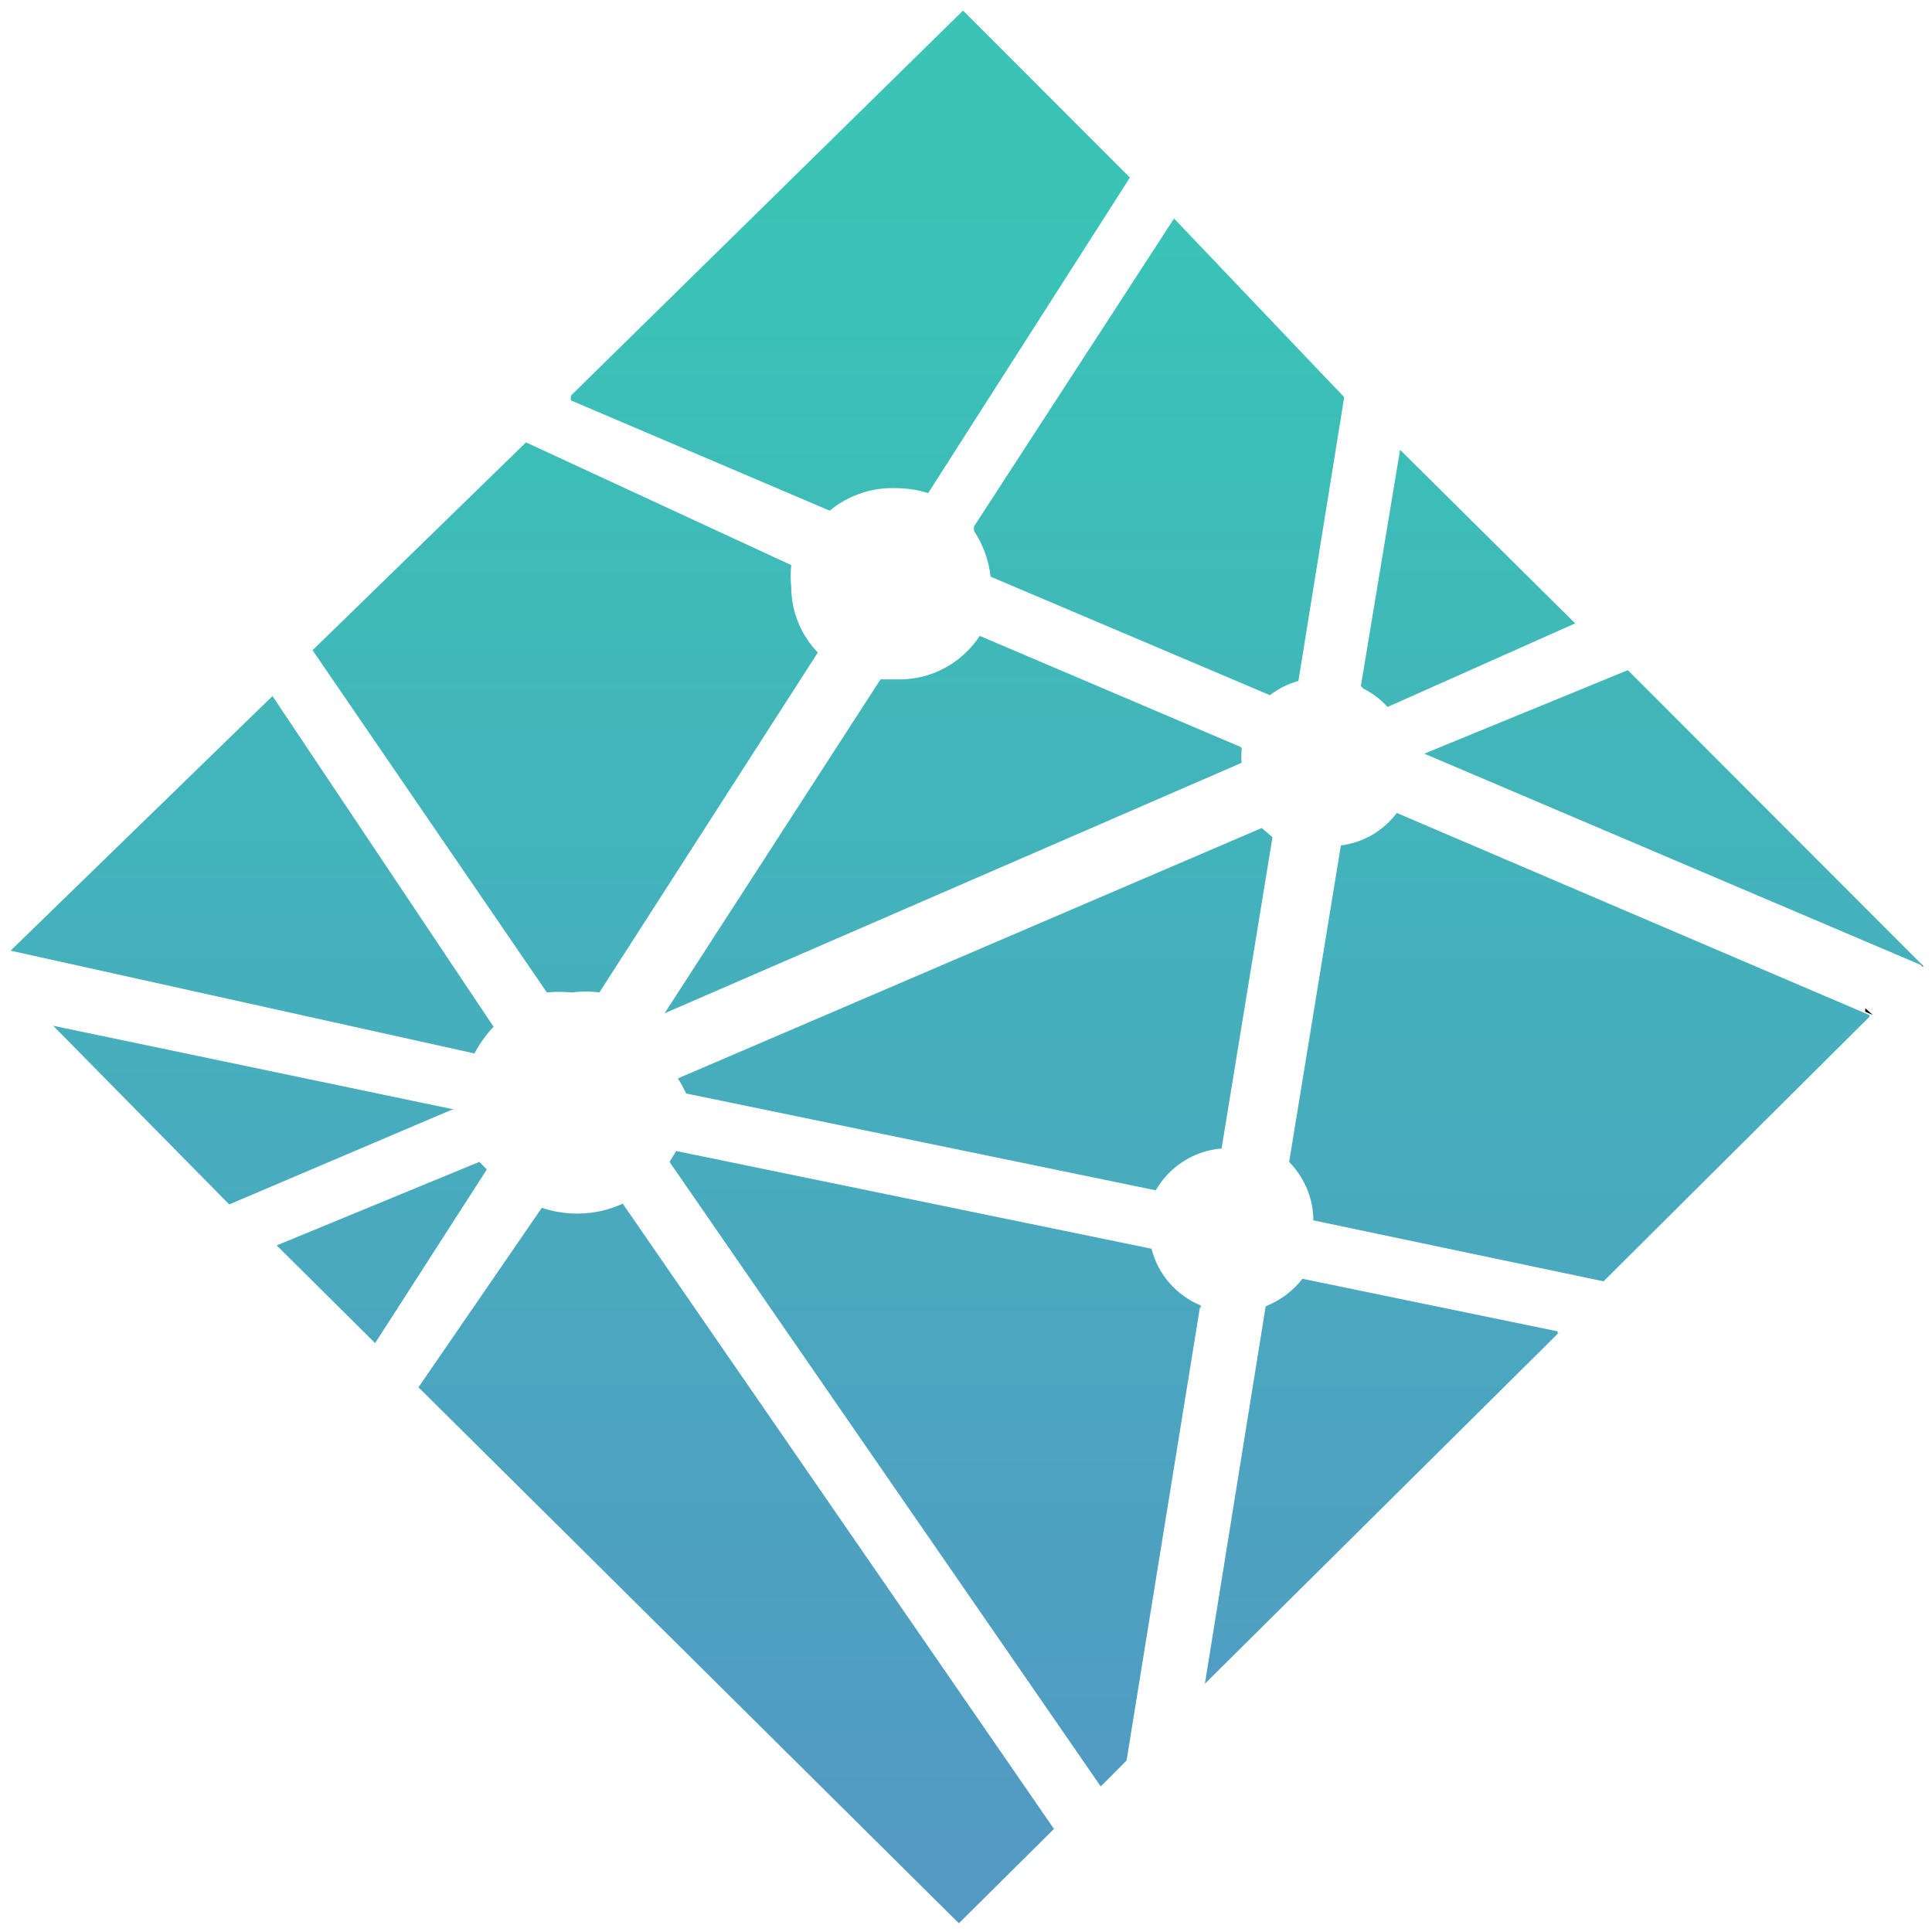 <svg xmlns="http://www.w3.org/2000/svg" xmlns:xlink="http://www.w3.org/1999/xlink" width="100" zoomAndPan="magnify" viewBox="0 0 375 375" height="100" preserveAspectRatio="xMidYMid meet" version="1.0"><defs><clipPath id="id1"><path d="M 372 186 L 373.305 186 L 373.305 188 L 372 188 Z M 372 186 " clip-rule="nonzero"/></clipPath><clipPath id="id2"><path d="M 233 253 L 234 253 L 234 254 L 233 254 Z M 233 253 " clip-rule="nonzero"/></clipPath><clipPath id="id3"><path d="M 233.051 253.824 L 233.051 253.887 C 233.254 253.98 233.16 253.902 233.051 253.824 Z M 233.051 253.824 " clip-rule="nonzero"/></clipPath><linearGradient x1="14.937" gradientTransform="matrix(15.469, 0, 0, 15.469, 2.056, 2.056)" y1="16.276" x2="14.937" gradientUnits="userSpaceOnUse" y2="16.286" xlink:type="simple" xlink:actuate="onLoad" id="id4" xlink:show="other"><stop stop-opacity="1" stop-color="rgb(29.121%, 65.581%, 74.898%)" offset="0"/><stop stop-opacity="1" stop-color="rgb(29.123%, 65.578%, 74.898%)" offset="0.5"/><stop stop-opacity="1" stop-color="rgb(29.126%, 65.573%, 74.899%)" offset="1"/></linearGradient><clipPath id="id5"><path d="M 10 199 L 89 199 L 89 234 L 10 234 Z M 10 199 " clip-rule="nonzero"/></clipPath><clipPath id="id6"><path d="M 44.488 233.777 L 87.535 215.461 L 88.016 215.324 L 10.316 199.098 Z M 44.488 233.777 " clip-rule="nonzero"/></clipPath><linearGradient x1="3.046" gradientTransform="matrix(15.469, 0, 0, 15.469, 2.056, 2.056)" y1="12.738" x2="3.046" gradientUnits="userSpaceOnUse" y2="14.98" xlink:type="simple" xlink:actuate="onLoad" id="id7" xlink:show="other"><stop stop-opacity="1" stop-color="rgb(27.441%, 68.41%, 74.023%)" offset="0"/><stop stop-opacity="1" stop-color="rgb(27.507%, 68.297%, 74.057%)" offset="0.125"/><stop stop-opacity="1" stop-color="rgb(27.64%, 68.073%, 74.127%)" offset="0.25"/><stop stop-opacity="1" stop-color="rgb(27.774%, 67.848%, 74.196%)" offset="0.375"/><stop stop-opacity="1" stop-color="rgb(27.907%, 67.625%, 74.265%)" offset="0.5"/><stop stop-opacity="1" stop-color="rgb(28.04%, 67.401%, 74.335%)" offset="0.625"/><stop stop-opacity="1" stop-color="rgb(28.172%, 67.177%, 74.403%)" offset="0.75"/><stop stop-opacity="1" stop-color="rgb(28.307%, 66.953%, 74.474%)" offset="0.875"/><stop stop-opacity="1" stop-color="rgb(28.439%, 66.728%, 74.542%)" offset="1"/></linearGradient><clipPath id="id8"><path d="M 60 85 L 159 85 L 159 193 L 60 193 Z M 60 85 " clip-rule="nonzero"/></clipPath><clipPath id="id9"><path d="M 108.574 192.523 C 109.426 192.523 110.277 192.57 111.109 192.645 L 111.02 192.633 C 111.824 192.523 112.734 192.461 113.68 192.461 C 114.621 192.461 115.535 192.523 116.449 192.645 L 116.34 192.633 L 158.738 126.656 C 155.551 123.363 153.586 118.844 153.574 113.879 C 153.496 113.246 153.465 112.504 153.465 111.777 C 153.465 111.051 153.512 110.305 153.59 109.594 L 153.574 109.688 L 102.094 85.867 L 60.668 126.207 L 106.145 192.633 C 106.871 192.555 107.723 192.523 108.574 192.523 Z M 108.574 192.523 " clip-rule="nonzero"/></clipPath><linearGradient x1="6.959" gradientTransform="matrix(15.469, 0, 0, 15.469, 2.056, 2.056)" y1="5.418" x2="6.959" gradientUnits="userSpaceOnUse" y2="12.321" xlink:type="simple" xlink:actuate="onLoad" id="id10" xlink:show="other"><stop stop-opacity="1" stop-color="rgb(23.964%, 74.265%, 72.214%)" offset="0"/><stop stop-opacity="1" stop-color="rgb(24.066%, 74.092%, 72.267%)" offset="0.062"/><stop stop-opacity="1" stop-color="rgb(24.271%, 73.747%, 72.374%)" offset="0.125"/><stop stop-opacity="1" stop-color="rgb(24.475%, 73.402%, 72.479%)" offset="0.188"/><stop stop-opacity="1" stop-color="rgb(24.681%, 73.058%, 72.586%)" offset="0.25"/><stop stop-opacity="1" stop-color="rgb(24.886%, 72.713%, 72.693%)" offset="0.312"/><stop stop-opacity="1" stop-color="rgb(25.09%, 72.366%, 72.8%)" offset="0.375"/><stop stop-opacity="1" stop-color="rgb(25.296%, 72.021%, 72.906%)" offset="0.438"/><stop stop-opacity="1" stop-color="rgb(25.5%, 71.677%, 73.013%)" offset="0.5"/><stop stop-opacity="1" stop-color="rgb(25.705%, 71.332%, 73.12%)" offset="0.562"/><stop stop-opacity="1" stop-color="rgb(25.911%, 70.987%, 73.227%)" offset="0.625"/><stop stop-opacity="1" stop-color="rgb(26.115%, 70.642%, 73.334%)" offset="0.688"/><stop stop-opacity="1" stop-color="rgb(26.32%, 70.296%, 73.441%)" offset="0.75"/><stop stop-opacity="1" stop-color="rgb(26.526%, 69.951%, 73.547%)" offset="0.812"/><stop stop-opacity="1" stop-color="rgb(26.73%, 69.606%, 73.653%)" offset="0.875"/><stop stop-opacity="1" stop-color="rgb(26.935%, 69.261%, 73.759%)" offset="0.938"/><stop stop-opacity="1" stop-color="rgb(27.141%, 68.916%, 73.866%)" offset="1"/></linearGradient><clipPath id="id11"><path d="M 189 42 L 261 42 L 261 135 L 189 135 Z M 189 42 " clip-rule="nonzero"/></clipPath><clipPath id="id12"><path d="M 252.016 132.195 L 260.91 77.094 L 227.883 42.414 L 189.043 102.199 L 189.043 103.02 C 190.727 105.559 191.887 108.574 192.262 111.836 L 192.273 111.93 L 246.492 134.934 C 248.055 133.727 249.895 132.781 251.891 132.211 Z M 252.016 132.195 " clip-rule="nonzero"/></clipPath><linearGradient x1="14.411" gradientTransform="matrix(15.469, 0, 0, 15.469, 2.056, 2.056)" y1="2.609" x2="14.411" gradientUnits="userSpaceOnUse" y2="8.59" xlink:type="simple" xlink:actuate="onLoad" id="id13" xlink:show="other"><stop stop-opacity="1" stop-color="rgb(22.629%, 76.512%, 71.519%)" offset="0"/><stop stop-opacity="1" stop-color="rgb(22.717%, 76.363%, 71.565%)" offset="0.062"/><stop stop-opacity="1" stop-color="rgb(22.896%, 76.064%, 71.657%)" offset="0.125"/><stop stop-opacity="1" stop-color="rgb(23.073%, 75.764%, 71.75%)" offset="0.188"/><stop stop-opacity="1" stop-color="rgb(23.25%, 75.465%, 71.841%)" offset="0.25"/><stop stop-opacity="1" stop-color="rgb(23.428%, 75.166%, 71.935%)" offset="0.312"/><stop stop-opacity="1" stop-color="rgb(23.605%, 74.867%, 72.026%)" offset="0.375"/><stop stop-opacity="1" stop-color="rgb(23.784%, 74.568%, 72.119%)" offset="0.438"/><stop stop-opacity="1" stop-color="rgb(23.961%, 74.269%, 72.212%)" offset="0.5"/><stop stop-opacity="1" stop-color="rgb(24.138%, 73.97%, 72.304%)" offset="0.562"/><stop stop-opacity="1" stop-color="rgb(24.316%, 73.671%, 72.397%)" offset="0.625"/><stop stop-opacity="1" stop-color="rgb(24.493%, 73.372%, 72.488%)" offset="0.688"/><stop stop-opacity="1" stop-color="rgb(24.672%, 73.073%, 72.581%)" offset="0.75"/><stop stop-opacity="1" stop-color="rgb(24.849%, 72.774%, 72.673%)" offset="0.812"/><stop stop-opacity="1" stop-color="rgb(25.026%, 72.476%, 72.766%)" offset="0.875"/><stop stop-opacity="1" stop-color="rgb(25.204%, 72.177%, 72.859%)" offset="0.938"/><stop stop-opacity="1" stop-color="rgb(25.381%, 71.878%, 72.951%)" offset="1"/></linearGradient><clipPath id="id14"><path d="M 250 157 L 363 157 L 363 249 L 250 249 Z M 250 157 " clip-rule="nonzero"/></clipPath><clipPath id="id15"><path d="M 362.895 197.039 L 271.121 157.797 C 268.551 161.199 264.715 163.52 260.336 164.09 L 260.262 164.105 L 250.223 225.531 C 253.098 228.457 254.906 232.465 254.922 236.871 L 311.246 248.707 L 362.879 197.332 L 362.879 197.039 Z M 362.895 197.039 " clip-rule="nonzero"/></clipPath><linearGradient x1="19.685" gradientTransform="matrix(15.469, 0, 0, 15.469, 2.056, 2.056)" y1="10.068" x2="19.685" gradientUnits="userSpaceOnUse" y2="15.945" xlink:type="simple" xlink:actuate="onLoad" id="id16" xlink:show="other"><stop stop-opacity="1" stop-color="rgb(26.173%, 70.546%, 73.363%)" offset="0"/><stop stop-opacity="1" stop-color="rgb(26.26%, 70.398%, 73.409%)" offset="0.062"/><stop stop-opacity="1" stop-color="rgb(26.434%, 70.105%, 73.499%)" offset="0.125"/><stop stop-opacity="1" stop-color="rgb(26.608%, 69.81%, 73.59%)" offset="0.188"/><stop stop-opacity="1" stop-color="rgb(26.784%, 69.518%, 73.68%)" offset="0.25"/><stop stop-opacity="1" stop-color="rgb(26.958%, 69.223%, 73.772%)" offset="0.312"/><stop stop-opacity="1" stop-color="rgb(27.132%, 68.93%, 73.862%)" offset="0.375"/><stop stop-opacity="1" stop-color="rgb(27.307%, 68.636%, 73.953%)" offset="0.438"/><stop stop-opacity="1" stop-color="rgb(27.481%, 68.341%, 74.043%)" offset="0.5"/><stop stop-opacity="1" stop-color="rgb(27.657%, 68.048%, 74.135%)" offset="0.562"/><stop stop-opacity="1" stop-color="rgb(27.831%, 67.754%, 74.225%)" offset="0.625"/><stop stop-opacity="1" stop-color="rgb(28.004%, 67.461%, 74.316%)" offset="0.688"/><stop stop-opacity="1" stop-color="rgb(28.18%, 67.166%, 74.406%)" offset="0.75"/><stop stop-opacity="1" stop-color="rgb(28.354%, 66.873%, 74.498%)" offset="0.812"/><stop stop-opacity="1" stop-color="rgb(28.528%, 66.579%, 74.588%)" offset="0.875"/><stop stop-opacity="1" stop-color="rgb(28.703%, 66.286%, 74.68%)" offset="0.938"/><stop stop-opacity="1" stop-color="rgb(28.877%, 65.991%, 74.77%)" offset="1"/></linearGradient><clipPath id="id17"><path d="M 276 130 L 373.305 130 L 373.305 188 L 276 188 Z M 276 130 " clip-rule="nonzero"/></clipPath><clipPath id="id18"><path d="M 315.965 130.074 L 276.457 146.285 L 373.305 187.496 Z M 315.965 130.074 " clip-rule="nonzero"/></clipPath><linearGradient x1="20.869" gradientTransform="matrix(15.469, 0, 0, 15.469, 2.056, 2.056)" y1="8.276" x2="20.869" gradientUnits="userSpaceOnUse" y2="11.988" xlink:type="simple" xlink:actuate="onLoad" id="id19" xlink:show="other"><stop stop-opacity="1" stop-color="rgb(25.322%, 71.979%, 72.92%)" offset="0"/><stop stop-opacity="1" stop-color="rgb(25.432%, 71.793%, 72.977%)" offset="0.125"/><stop stop-opacity="1" stop-color="rgb(25.652%, 71.422%, 73.091%)" offset="0.25"/><stop stop-opacity="1" stop-color="rgb(25.873%, 71.051%, 73.206%)" offset="0.375"/><stop stop-opacity="1" stop-color="rgb(26.093%, 70.68%, 73.322%)" offset="0.5"/><stop stop-opacity="1" stop-color="rgb(26.314%, 70.308%, 73.436%)" offset="0.625"/><stop stop-opacity="1" stop-color="rgb(26.534%, 69.937%, 73.55%)" offset="0.75"/><stop stop-opacity="1" stop-color="rgb(26.753%, 69.566%, 73.665%)" offset="0.875"/><stop stop-opacity="1" stop-color="rgb(26.974%, 69.196%, 73.779%)" offset="1"/></linearGradient><clipPath id="id20"><path d="M 2.055 135 L 96 135 L 96 205 L 2.055 205 Z M 2.055 135 " clip-rule="nonzero"/></clipPath><clipPath id="id21"><path d="M 92.055 204.465 L 92.086 204.465 C 93.152 202.484 94.391 200.781 95.828 199.266 L 95.797 199.281 L 52.887 135.102 L 2.055 184.523 Z M 92.055 204.465 " clip-rule="nonzero"/></clipPath><linearGradient x1="3.031" gradientTransform="matrix(15.469, 0, 0, 15.469, 2.056, 2.056)" y1="8.601" x2="3.031" gradientUnits="userSpaceOnUse" y2="13.085" xlink:type="simple" xlink:actuate="onLoad" id="id22" xlink:show="other"><stop stop-opacity="1" stop-color="rgb(25.476%, 71.719%, 73.001%)" offset="0"/><stop stop-opacity="1" stop-color="rgb(25.542%, 71.606%, 73.035%)" offset="0.062"/><stop stop-opacity="1" stop-color="rgb(25.674%, 71.382%, 73.103%)" offset="0.125"/><stop stop-opacity="1" stop-color="rgb(25.809%, 71.158%, 73.174%)" offset="0.188"/><stop stop-opacity="1" stop-color="rgb(25.941%, 70.934%, 73.242%)" offset="0.25"/><stop stop-opacity="1" stop-color="rgb(26.074%, 70.709%, 73.312%)" offset="0.312"/><stop stop-opacity="1" stop-color="rgb(26.207%, 70.485%, 73.381%)" offset="0.375"/><stop stop-opacity="1" stop-color="rgb(26.341%, 70.262%, 73.45%)" offset="0.438"/><stop stop-opacity="1" stop-color="rgb(26.474%, 70.038%, 73.52%)" offset="0.5"/><stop stop-opacity="1" stop-color="rgb(26.607%, 69.814%, 73.589%)" offset="0.562"/><stop stop-opacity="1" stop-color="rgb(26.74%, 69.589%, 73.659%)" offset="0.625"/><stop stop-opacity="1" stop-color="rgb(26.874%, 69.365%, 73.727%)" offset="0.688"/><stop stop-opacity="1" stop-color="rgb(27.007%, 69.141%, 73.796%)" offset="0.75"/><stop stop-opacity="1" stop-color="rgb(27.139%, 68.916%, 73.866%)" offset="0.812"/><stop stop-opacity="1" stop-color="rgb(27.272%, 68.692%, 73.935%)" offset="0.875"/><stop stop-opacity="1" stop-color="rgb(27.406%, 68.468%, 74.005%)" offset="0.938"/><stop stop-opacity="1" stop-color="rgb(27.539%, 68.243%, 74.074%)" offset="1"/></linearGradient><clipPath id="id23"><path d="M 128 123 L 242 123 L 242 197 L 128 197 Z M 128 123 " clip-rule="nonzero"/></clipPath><clipPath id="id24"><path d="M 240.988 148.066 C 240.957 147.711 240.941 147.324 240.941 146.922 C 240.941 146.457 240.957 146.023 241 145.574 L 241 145.637 C 241.016 145.59 241.016 145.543 241.016 145.496 C 241.016 145.312 240.957 145.141 240.848 145.004 L 190.172 123.426 C 186.801 128.527 181.09 131.871 174.594 131.871 C 174.379 131.871 174.16 131.871 173.961 131.855 L 170.914 131.855 L 128.992 196.684 Z M 240.988 148.066 " clip-rule="nonzero"/></clipPath><linearGradient x1="11.826" gradientTransform="matrix(15.469, 0, 0, 15.469, 2.056, 2.056)" y1="7.846" x2="11.826" gradientUnits="userSpaceOnUse" y2="12.582" xlink:type="simple" xlink:actuate="onLoad" id="id25" xlink:show="other"><stop stop-opacity="1" stop-color="rgb(25.117%, 72.324%, 72.813%)" offset="0"/><stop stop-opacity="1" stop-color="rgb(25.188%, 72.205%, 72.85%)" offset="0.062"/><stop stop-opacity="1" stop-color="rgb(25.328%, 71.968%, 72.923%)" offset="0.125"/><stop stop-opacity="1" stop-color="rgb(25.468%, 71.73%, 72.997%)" offset="0.188"/><stop stop-opacity="1" stop-color="rgb(25.609%, 71.494%, 73.07%)" offset="0.25"/><stop stop-opacity="1" stop-color="rgb(25.749%, 71.257%, 73.143%)" offset="0.312"/><stop stop-opacity="1" stop-color="rgb(25.891%, 71.021%, 73.216%)" offset="0.375"/><stop stop-opacity="1" stop-color="rgb(26.031%, 70.784%, 73.289%)" offset="0.438"/><stop stop-opacity="1" stop-color="rgb(26.172%, 70.547%, 73.363%)" offset="0.5"/><stop stop-opacity="1" stop-color="rgb(26.312%, 70.309%, 73.436%)" offset="0.562"/><stop stop-opacity="1" stop-color="rgb(26.453%, 70.073%, 73.509%)" offset="0.625"/><stop stop-opacity="1" stop-color="rgb(26.593%, 69.836%, 73.582%)" offset="0.688"/><stop stop-opacity="1" stop-color="rgb(26.735%, 69.6%, 73.656%)" offset="0.75"/><stop stop-opacity="1" stop-color="rgb(26.875%, 69.363%, 73.729%)" offset="0.812"/><stop stop-opacity="1" stop-color="rgb(27.016%, 69.127%, 73.802%)" offset="0.875"/><stop stop-opacity="1" stop-color="rgb(27.156%, 68.889%, 73.875%)" offset="0.938"/><stop stop-opacity="1" stop-color="rgb(27.296%, 68.652%, 73.949%)" offset="1"/></linearGradient><clipPath id="id26"><path d="M 53 225 L 95 225 L 95 261 L 53 261 Z M 53 225 " clip-rule="nonzero"/></clipPath><clipPath id="id27"><path d="M 53.707 241.73 L 72.809 260.695 L 94.496 226.988 L 93.043 225.516 Z M 53.707 241.73 " clip-rule="nonzero"/></clipPath><linearGradient x1="4.657" gradientTransform="matrix(15.469, 0, 0, 15.469, 2.056, 2.056)" y1="14.446" x2="4.657" gradientUnits="userSpaceOnUse" y2="16.72" xlink:type="simple" xlink:actuate="onLoad" id="id28" xlink:show="other"><stop stop-opacity="1" stop-color="rgb(28.253%, 67.044%, 74.446%)" offset="0"/><stop stop-opacity="1" stop-color="rgb(28.32%, 66.93%, 74.481%)" offset="0.125"/><stop stop-opacity="1" stop-color="rgb(28.455%, 66.702%, 74.551%)" offset="0.25"/><stop stop-opacity="1" stop-color="rgb(28.59%, 66.475%, 74.622%)" offset="0.375"/><stop stop-opacity="1" stop-color="rgb(28.725%, 66.248%, 74.692%)" offset="0.5"/><stop stop-opacity="1" stop-color="rgb(28.86%, 66.02%, 74.762%)" offset="0.625"/><stop stop-opacity="1" stop-color="rgb(28.995%, 65.793%, 74.832%)" offset="0.75"/><stop stop-opacity="1" stop-color="rgb(29.131%, 65.565%, 74.902%)" offset="0.875"/><stop stop-opacity="1" stop-color="rgb(29.265%, 65.338%, 74.973%)" offset="1"/></linearGradient><clipPath id="id29"><path d="M 233 248 L 303 248 L 303 327 L 233 327 Z M 233 248 " clip-rule="nonzero"/></clipPath><clipPath id="id30"><path d="M 252.805 248.211 C 250.965 250.562 248.551 252.387 245.781 253.5 L 245.672 253.547 L 233.871 326.809 L 302.66 258.574 C 302.66 258.574 302.504 258.883 302.336 258.883 L 302.336 258.418 Z M 252.805 248.211 " clip-rule="nonzero"/></clipPath><linearGradient x1="17.21" gradientTransform="matrix(15.469, 0, 0, 15.469, 2.056, 2.056)" y1="15.913" x2="17.21" gradientUnits="userSpaceOnUse" y2="20.994" xlink:type="simple" xlink:actuate="onLoad" id="id31" xlink:show="other"><stop stop-opacity="1" stop-color="rgb(28.949%, 65.871%, 74.808%)" offset="0"/><stop stop-opacity="1" stop-color="rgb(29.024%, 65.742%, 74.847%)" offset="0.062"/><stop stop-opacity="1" stop-color="rgb(29.175%, 65.489%, 74.925%)" offset="0.125"/><stop stop-opacity="1" stop-color="rgb(29.326%, 65.234%, 75.005%)" offset="0.188"/><stop stop-opacity="1" stop-color="rgb(29.477%, 64.981%, 75.082%)" offset="0.25"/><stop stop-opacity="1" stop-color="rgb(29.628%, 64.728%, 75.162%)" offset="0.312"/><stop stop-opacity="1" stop-color="rgb(29.779%, 64.473%, 75.24%)" offset="0.375"/><stop stop-opacity="1" stop-color="rgb(29.93%, 64.22%, 75.317%)" offset="0.438"/><stop stop-opacity="1" stop-color="rgb(30.081%, 63.965%, 75.397%)" offset="0.5"/><stop stop-opacity="1" stop-color="rgb(30.231%, 63.712%, 75.475%)" offset="0.562"/><stop stop-opacity="1" stop-color="rgb(30.382%, 63.457%, 75.554%)" offset="0.625"/><stop stop-opacity="1" stop-color="rgb(30.533%, 63.203%, 75.632%)" offset="0.688"/><stop stop-opacity="1" stop-color="rgb(30.684%, 62.949%, 75.711%)" offset="0.75"/><stop stop-opacity="1" stop-color="rgb(30.835%, 62.695%, 75.789%)" offset="0.812"/><stop stop-opacity="1" stop-color="rgb(30.986%, 62.44%, 75.868%)" offset="0.875"/><stop stop-opacity="1" stop-color="rgb(31.137%, 62.187%, 75.946%)" offset="0.938"/><stop stop-opacity="1" stop-color="rgb(31.288%, 61.932%, 76.025%)" offset="1"/></linearGradient><clipPath id="id32"><path d="M 264 87 L 306 87 L 306 138 L 264 138 Z M 264 87 " clip-rule="nonzero"/></clipPath><clipPath id="id33"><path d="M 264.621 133.648 C 266.449 134.578 267.996 135.77 269.309 137.207 L 269.324 137.223 L 305.738 120.996 L 271.754 87.305 L 264.145 133.152 Z M 264.621 133.648 " clip-rule="nonzero"/></clipPath><linearGradient x1="18.288" gradientTransform="matrix(15.469, 0, 0, 15.469, 2.056, 2.056)" y1="5.511" x2="18.288" gradientUnits="userSpaceOnUse" y2="8.738" xlink:type="simple" xlink:actuate="onLoad" id="id34" xlink:show="other"><stop stop-opacity="1" stop-color="rgb(24.008%, 74.191%, 72.237%)" offset="0"/><stop stop-opacity="1" stop-color="rgb(24.103%, 74.03%, 72.285%)" offset="0.125"/><stop stop-opacity="1" stop-color="rgb(24.295%, 73.706%, 72.386%)" offset="0.25"/><stop stop-opacity="1" stop-color="rgb(24.487%, 73.384%, 72.485%)" offset="0.375"/><stop stop-opacity="1" stop-color="rgb(24.678%, 73.061%, 72.585%)" offset="0.5"/><stop stop-opacity="1" stop-color="rgb(24.87%, 72.739%, 72.685%)" offset="0.625"/><stop stop-opacity="1" stop-color="rgb(25.061%, 72.415%, 72.784%)" offset="0.75"/><stop stop-opacity="1" stop-color="rgb(25.253%, 72.093%, 72.884%)" offset="0.875"/><stop stop-opacity="1" stop-color="rgb(25.446%, 71.771%, 72.984%)" offset="1"/></linearGradient><clipPath id="id35"><path d="M 81 233 L 205 233 L 205 373.305 L 81 373.305 Z M 81 233 " clip-rule="nonzero"/></clipPath><clipPath id="id36"><path d="M 186.117 373.305 L 204.574 354.992 L 120.871 233.625 C 118.32 234.828 115.305 235.543 112.148 235.559 C 112.117 235.559 112.086 235.559 112.055 235.559 C 109.594 235.559 107.211 235.141 105.016 234.383 L 105.172 234.426 L 81.227 269.277 Z M 186.117 373.305 " clip-rule="nonzero"/></clipPath><linearGradient x1="9.105" gradientTransform="matrix(15.469, 0, 0, 15.469, 2.056, 2.056)" y1="14.97" x2="9.105" gradientUnits="userSpaceOnUse" y2="24" xlink:type="simple" xlink:actuate="onLoad" id="id37" xlink:show="other"><stop stop-opacity="1" stop-color="rgb(28.502%, 66.624%, 74.574%)" offset="0"/><stop stop-opacity="1" stop-color="rgb(28.569%, 66.512%, 74.609%)" offset="0.031"/><stop stop-opacity="1" stop-color="rgb(28.703%, 66.286%, 74.68%)" offset="0.062"/><stop stop-opacity="1" stop-color="rgb(28.836%, 66.06%, 74.75%)" offset="0.094"/><stop stop-opacity="1" stop-color="rgb(28.97%, 65.834%, 74.818%)" offset="0.125"/><stop stop-opacity="1" stop-color="rgb(29.105%, 65.608%, 74.889%)" offset="0.156"/><stop stop-opacity="1" stop-color="rgb(29.239%, 65.384%, 74.959%)" offset="0.188"/><stop stop-opacity="1" stop-color="rgb(29.373%, 65.158%, 75.029%)" offset="0.219"/><stop stop-opacity="1" stop-color="rgb(29.507%, 64.932%, 75.098%)" offset="0.25"/><stop stop-opacity="1" stop-color="rgb(29.642%, 64.706%, 75.168%)" offset="0.281"/><stop stop-opacity="1" stop-color="rgb(29.774%, 64.481%, 75.238%)" offset="0.312"/><stop stop-opacity="1" stop-color="rgb(29.909%, 64.255%, 75.307%)" offset="0.344"/><stop stop-opacity="1" stop-color="rgb(30.043%, 64.029%, 75.377%)" offset="0.375"/><stop stop-opacity="1" stop-color="rgb(30.177%, 63.803%, 75.447%)" offset="0.406"/><stop stop-opacity="1" stop-color="rgb(30.312%, 63.577%, 75.517%)" offset="0.438"/><stop stop-opacity="1" stop-color="rgb(30.446%, 63.351%, 75.586%)" offset="0.469"/><stop stop-opacity="1" stop-color="rgb(30.58%, 63.126%, 75.656%)" offset="0.5"/><stop stop-opacity="1" stop-color="rgb(30.713%, 62.9%, 75.726%)" offset="0.531"/><stop stop-opacity="1" stop-color="rgb(30.847%, 62.674%, 75.795%)" offset="0.562"/><stop stop-opacity="1" stop-color="rgb(30.981%, 62.45%, 75.865%)" offset="0.594"/><stop stop-opacity="1" stop-color="rgb(31.116%, 62.224%, 75.935%)" offset="0.625"/><stop stop-opacity="1" stop-color="rgb(31.25%, 61.998%, 76.006%)" offset="0.656"/><stop stop-opacity="1" stop-color="rgb(31.384%, 61.772%, 76.074%)" offset="0.688"/><stop stop-opacity="1" stop-color="rgb(31.519%, 61.546%, 76.144%)" offset="0.719"/><stop stop-opacity="1" stop-color="rgb(31.651%, 61.32%, 76.215%)" offset="0.75"/><stop stop-opacity="1" stop-color="rgb(31.786%, 61.095%, 76.285%)" offset="0.781"/><stop stop-opacity="1" stop-color="rgb(31.92%, 60.869%, 76.353%)" offset="0.812"/><stop stop-opacity="1" stop-color="rgb(32.092%, 60.577%, 76.443%)" offset="0.875"/><stop stop-opacity="1" stop-color="rgb(32.199%, 60.399%, 76.5%)" offset="1"/></linearGradient><clipPath id="id38"><path d="M 131 160 L 247 160 L 247 232 L 131 232 Z M 131 160 " clip-rule="nonzero"/></clipPath><clipPath id="id39"><path d="M 131.574 209.32 C 132.102 210.125 132.629 211.086 133.105 212.074 L 133.184 212.246 L 224.328 231.039 C 226.957 226.492 231.629 223.383 237.043 222.934 L 237.105 222.934 L 246.988 162.496 L 244.898 160.719 Z M 131.574 209.32 " clip-rule="nonzero"/></clipPath><linearGradient x1="12.103" gradientTransform="matrix(15.469, 0, 0, 15.469, 2.056, 2.056)" y1="10.257" x2="12.103" gradientUnits="userSpaceOnUse" y2="14.803" xlink:type="simple" xlink:actuate="onLoad" id="id40" xlink:show="other"><stop stop-opacity="1" stop-color="rgb(26.262%, 70.395%, 73.41%)" offset="0"/><stop stop-opacity="1" stop-color="rgb(26.329%, 70.28%, 73.445%)" offset="0.062"/><stop stop-opacity="1" stop-color="rgb(26.465%, 70.053%, 73.515%)" offset="0.125"/><stop stop-opacity="1" stop-color="rgb(26.599%, 69.826%, 73.586%)" offset="0.188"/><stop stop-opacity="1" stop-color="rgb(26.735%, 69.598%, 73.656%)" offset="0.25"/><stop stop-opacity="1" stop-color="rgb(26.869%, 69.371%, 73.726%)" offset="0.312"/><stop stop-opacity="1" stop-color="rgb(27.005%, 69.144%, 73.796%)" offset="0.375"/><stop stop-opacity="1" stop-color="rgb(27.139%, 68.916%, 73.866%)" offset="0.438"/><stop stop-opacity="1" stop-color="rgb(27.275%, 68.689%, 73.936%)" offset="0.5"/><stop stop-opacity="1" stop-color="rgb(27.409%, 68.462%, 74.007%)" offset="0.562"/><stop stop-opacity="1" stop-color="rgb(27.545%, 68.234%, 74.077%)" offset="0.625"/><stop stop-opacity="1" stop-color="rgb(27.679%, 68.007%, 74.147%)" offset="0.688"/><stop stop-opacity="1" stop-color="rgb(27.815%, 67.78%, 74.217%)" offset="0.75"/><stop stop-opacity="1" stop-color="rgb(27.95%, 67.554%, 74.287%)" offset="0.812"/><stop stop-opacity="1" stop-color="rgb(28.084%, 67.326%, 74.358%)" offset="0.875"/><stop stop-opacity="1" stop-color="rgb(28.22%, 67.099%, 74.428%)" offset="0.938"/><stop stop-opacity="1" stop-color="rgb(28.354%, 66.872%, 74.498%)" offset="1"/></linearGradient><clipPath id="id41"><path d="M 110 2.055 L 220 2.055 L 220 100 L 110 100 Z M 110 2.055 " clip-rule="nonzero"/></clipPath><clipPath id="id42"><path d="M 186.922 2.055 L 110.848 76.754 C 110.848 76.754 110.691 77.559 110.848 77.73 L 161.043 99.121 C 164.355 96.383 168.609 94.73 173.281 94.73 C 173.527 94.73 173.773 94.73 174.023 94.746 L 173.992 94.746 C 176.188 94.762 178.324 95.117 180.301 95.766 L 180.148 95.719 L 219.316 34.465 Z M 186.922 2.055 " clip-rule="nonzero"/></clipPath><linearGradient x1="10.536" gradientTransform="matrix(15.469, 0, 0, 15.469, 2.056, 2.056)" y1="-0" x2="10.536" gradientUnits="userSpaceOnUse" y2="6.275" xlink:type="simple" xlink:actuate="onLoad" id="id43" xlink:show="other"><stop stop-opacity="1" stop-color="rgb(22.4%, 76.9%, 71.399%)" offset="0"/><stop stop-opacity="1" stop-color="rgb(22.4%, 76.9%, 71.399%)" offset="0.25"/><stop stop-opacity="1" stop-color="rgb(22.453%, 76.808%, 71.426%)" offset="0.375"/><stop stop-opacity="1" stop-color="rgb(22.601%, 76.559%, 71.504%)" offset="0.438"/><stop stop-opacity="1" stop-color="rgb(22.787%, 76.247%, 71.6%)" offset="0.5"/><stop stop-opacity="1" stop-color="rgb(22.974%, 75.932%, 71.698%)" offset="0.562"/><stop stop-opacity="1" stop-color="rgb(23.16%, 75.618%, 71.794%)" offset="0.625"/><stop stop-opacity="1" stop-color="rgb(23.346%, 75.305%, 71.892%)" offset="0.688"/><stop stop-opacity="1" stop-color="rgb(23.532%, 74.991%, 71.988%)" offset="0.75"/><stop stop-opacity="1" stop-color="rgb(23.718%, 74.678%, 72.086%)" offset="0.812"/><stop stop-opacity="1" stop-color="rgb(23.904%, 74.364%, 72.183%)" offset="0.875"/><stop stop-opacity="1" stop-color="rgb(24.091%, 74.049%, 72.279%)" offset="0.938"/><stop stop-opacity="1" stop-color="rgb(24.278%, 73.737%, 72.377%)" offset="1"/></linearGradient><clipPath id="id44"><path d="M 129 223 L 234 223 L 234 347 L 129 347 Z M 129 223 " clip-rule="nonzero"/></clipPath><clipPath id="id45"><path d="M 223.539 242.488 L 223.508 242.379 L 131.25 223.414 L 129.953 225.516 L 213.652 346.746 L 218.664 341.719 L 232.91 253.719 C 232.91 253.719 233.004 253.777 233.066 253.824 L 233.066 253.391 C 228.332 251.426 224.805 247.406 223.539 242.488 Z M 223.539 242.488 " clip-rule="nonzero"/></clipPath><linearGradient x1="11.6" gradientTransform="matrix(15.469, 0, 0, 15.469, 2.056, 2.056)" y1="14.31" x2="11.6" gradientUnits="userSpaceOnUse" y2="22.283" xlink:type="simple" xlink:actuate="onLoad" id="id46" xlink:show="other"><stop stop-opacity="1" stop-color="rgb(28.188%, 67.152%, 74.413%)" offset="0"/><stop stop-opacity="1" stop-color="rgb(28.247%, 67.053%, 74.443%)" offset="0.031"/><stop stop-opacity="1" stop-color="rgb(28.366%, 66.853%, 74.504%)" offset="0.062"/><stop stop-opacity="1" stop-color="rgb(28.484%, 66.653%, 74.565%)" offset="0.094"/><stop stop-opacity="1" stop-color="rgb(28.603%, 66.455%, 74.628%)" offset="0.125"/><stop stop-opacity="1" stop-color="rgb(28.72%, 66.255%, 74.689%)" offset="0.156"/><stop stop-opacity="1" stop-color="rgb(28.839%, 66.057%, 74.75%)" offset="0.188"/><stop stop-opacity="1" stop-color="rgb(28.957%, 65.857%, 74.812%)" offset="0.219"/><stop stop-opacity="1" stop-color="rgb(29.076%, 65.657%, 74.873%)" offset="0.25"/><stop stop-opacity="1" stop-color="rgb(29.195%, 65.459%, 74.934%)" offset="0.281"/><stop stop-opacity="1" stop-color="rgb(29.312%, 65.259%, 74.997%)" offset="0.312"/><stop stop-opacity="1" stop-color="rgb(29.431%, 65.059%, 75.058%)" offset="0.344"/><stop stop-opacity="1" stop-color="rgb(29.549%, 64.861%, 75.121%)" offset="0.375"/><stop stop-opacity="1" stop-color="rgb(29.668%, 64.661%, 75.182%)" offset="0.406"/><stop stop-opacity="1" stop-color="rgb(29.785%, 64.462%, 75.243%)" offset="0.438"/><stop stop-opacity="1" stop-color="rgb(29.904%, 64.262%, 75.305%)" offset="0.469"/><stop stop-opacity="1" stop-color="rgb(30.023%, 64.062%, 75.366%)" offset="0.5"/><stop stop-opacity="1" stop-color="rgb(30.141%, 63.864%, 75.427%)" offset="0.531"/><stop stop-opacity="1" stop-color="rgb(30.26%, 63.664%, 75.49%)" offset="0.562"/><stop stop-opacity="1" stop-color="rgb(30.377%, 63.466%, 75.551%)" offset="0.594"/><stop stop-opacity="1" stop-color="rgb(30.496%, 63.266%, 75.613%)" offset="0.625"/><stop stop-opacity="1" stop-color="rgb(30.614%, 63.066%, 75.674%)" offset="0.656"/><stop stop-opacity="1" stop-color="rgb(30.733%, 62.868%, 75.735%)" offset="0.688"/><stop stop-opacity="1" stop-color="rgb(30.852%, 62.668%, 75.798%)" offset="0.719"/><stop stop-opacity="1" stop-color="rgb(30.969%, 62.469%, 75.859%)" offset="0.75"/><stop stop-opacity="1" stop-color="rgb(31.088%, 62.27%, 75.92%)" offset="0.781"/><stop stop-opacity="1" stop-color="rgb(31.206%, 62.07%, 75.983%)" offset="0.812"/><stop stop-opacity="1" stop-color="rgb(31.325%, 61.871%, 76.044%)" offset="0.844"/><stop stop-opacity="1" stop-color="rgb(31.442%, 61.671%, 76.106%)" offset="0.875"/><stop stop-opacity="1" stop-color="rgb(31.561%, 61.472%, 76.167%)" offset="0.906"/><stop stop-opacity="1" stop-color="rgb(31.68%, 61.273%, 76.228%)" offset="0.938"/><stop stop-opacity="1" stop-color="rgb(31.798%, 61.073%, 76.291%)" offset="0.969"/><stop stop-opacity="1" stop-color="rgb(31.917%, 60.875%, 76.352%)" offset="1"/></linearGradient></defs><g clip-path="url(#id1)"><path fill="rgb(0%, 0%, 0%)" d="M 372.703 186.969 L 372.441 186.859 L 373.199 187.621 C 373.523 187.621 372.703 186.969 372.703 186.969 Z M 372.703 186.969 " fill-opacity="1" fill-rule="nonzero"/></g><path fill="rgb(0%, 0%, 0%)" d="M 362.043 195.695 L 362.043 196.375 L 363.5 196.992 Z M 362.043 195.695 " fill-opacity="1" fill-rule="nonzero"/><g clip-path="url(#id2)"><g clip-path="url(#id3)"><path fill="url(#id4)" d="M 233.051 253.824 L 233.051 253.98 L 233.254 253.98 L 233.254 253.824 Z M 233.051 253.824 " fill-rule="nonzero"/></g></g><g clip-path="url(#id5)"><g clip-path="url(#id6)"><path fill="url(#id7)" d="M 10.316 199.098 L 10.316 233.777 L 88.016 233.777 L 88.016 199.098 Z M 10.316 199.098 " fill-rule="nonzero"/></g></g><g clip-path="url(#id8)"><g clip-path="url(#id9)"><path fill="url(#id10)" d="M 60.668 85.867 L 60.668 192.645 L 158.738 192.645 L 158.738 85.867 Z M 60.668 85.867 " fill-rule="nonzero"/></g></g><g clip-path="url(#id11)"><g clip-path="url(#id12)"><path fill="url(#id13)" d="M 189.043 42.414 L 189.043 134.934 L 260.91 134.934 L 260.91 42.414 Z M 189.043 42.414 " fill-rule="nonzero"/></g></g><g clip-path="url(#id14)"><g clip-path="url(#id15)"><path fill="url(#id16)" d="M 250.223 157.797 L 250.223 248.707 L 362.895 248.707 L 362.895 157.797 Z M 250.223 157.797 " fill-rule="nonzero"/></g></g><g clip-path="url(#id17)"><g clip-path="url(#id18)"><path fill="url(#id19)" d="M 276.457 130.074 L 276.457 187.496 L 373.305 187.496 L 373.305 130.074 Z M 276.457 130.074 " fill-rule="nonzero"/></g></g><g clip-path="url(#id20)"><g clip-path="url(#id21)"><path fill="url(#id22)" d="M 2.055 135.102 L 2.055 204.465 L 95.828 204.465 L 95.828 135.102 Z M 2.055 135.102 " fill-rule="nonzero"/></g></g><g clip-path="url(#id23)"><g clip-path="url(#id24)"><path fill="url(#id25)" d="M 128.992 123.426 L 128.992 196.684 L 241.016 196.684 L 241.016 123.426 Z M 128.992 123.426 " fill-rule="nonzero"/></g></g><g clip-path="url(#id26)"><g clip-path="url(#id27)"><path fill="url(#id28)" d="M 53.707 225.516 L 53.707 260.695 L 94.496 260.695 L 94.496 225.516 Z M 53.707 225.516 " fill-rule="nonzero"/></g></g><g clip-path="url(#id29)"><g clip-path="url(#id30)"><path fill="url(#id31)" d="M 233.871 248.211 L 233.871 326.809 L 302.66 326.809 L 302.66 248.211 Z M 233.871 248.211 " fill-rule="nonzero"/></g></g><g clip-path="url(#id32)"><g clip-path="url(#id33)"><path fill="url(#id34)" d="M 264.145 87.305 L 264.145 137.223 L 305.738 137.223 L 305.738 87.305 Z M 264.145 87.305 " fill-rule="nonzero"/></g></g><g clip-path="url(#id35)"><g clip-path="url(#id36)"><path fill="url(#id37)" d="M 81.227 233.625 L 81.227 373.305 L 204.574 373.305 L 204.574 233.625 Z M 81.227 233.625 " fill-rule="nonzero"/></g></g><g clip-path="url(#id38)"><g clip-path="url(#id39)"><path fill="url(#id40)" d="M 131.574 160.719 L 131.574 231.039 L 246.988 231.039 L 246.988 160.719 Z M 131.574 160.719 " fill-rule="nonzero"/></g></g><g clip-path="url(#id41)"><g clip-path="url(#id42)"><path fill="url(#id43)" d="M 110.691 2.055 L 110.691 99.121 L 219.316 99.121 L 219.316 2.055 Z M 110.691 2.055 " fill-rule="nonzero"/></g></g><g clip-path="url(#id44)"><g clip-path="url(#id45)"><path fill="url(#id46)" d="M 129.953 223.414 L 129.953 346.746 L 233.066 346.746 L 233.066 223.414 Z M 129.953 223.414 " fill-rule="nonzero"/></g></g></svg>
